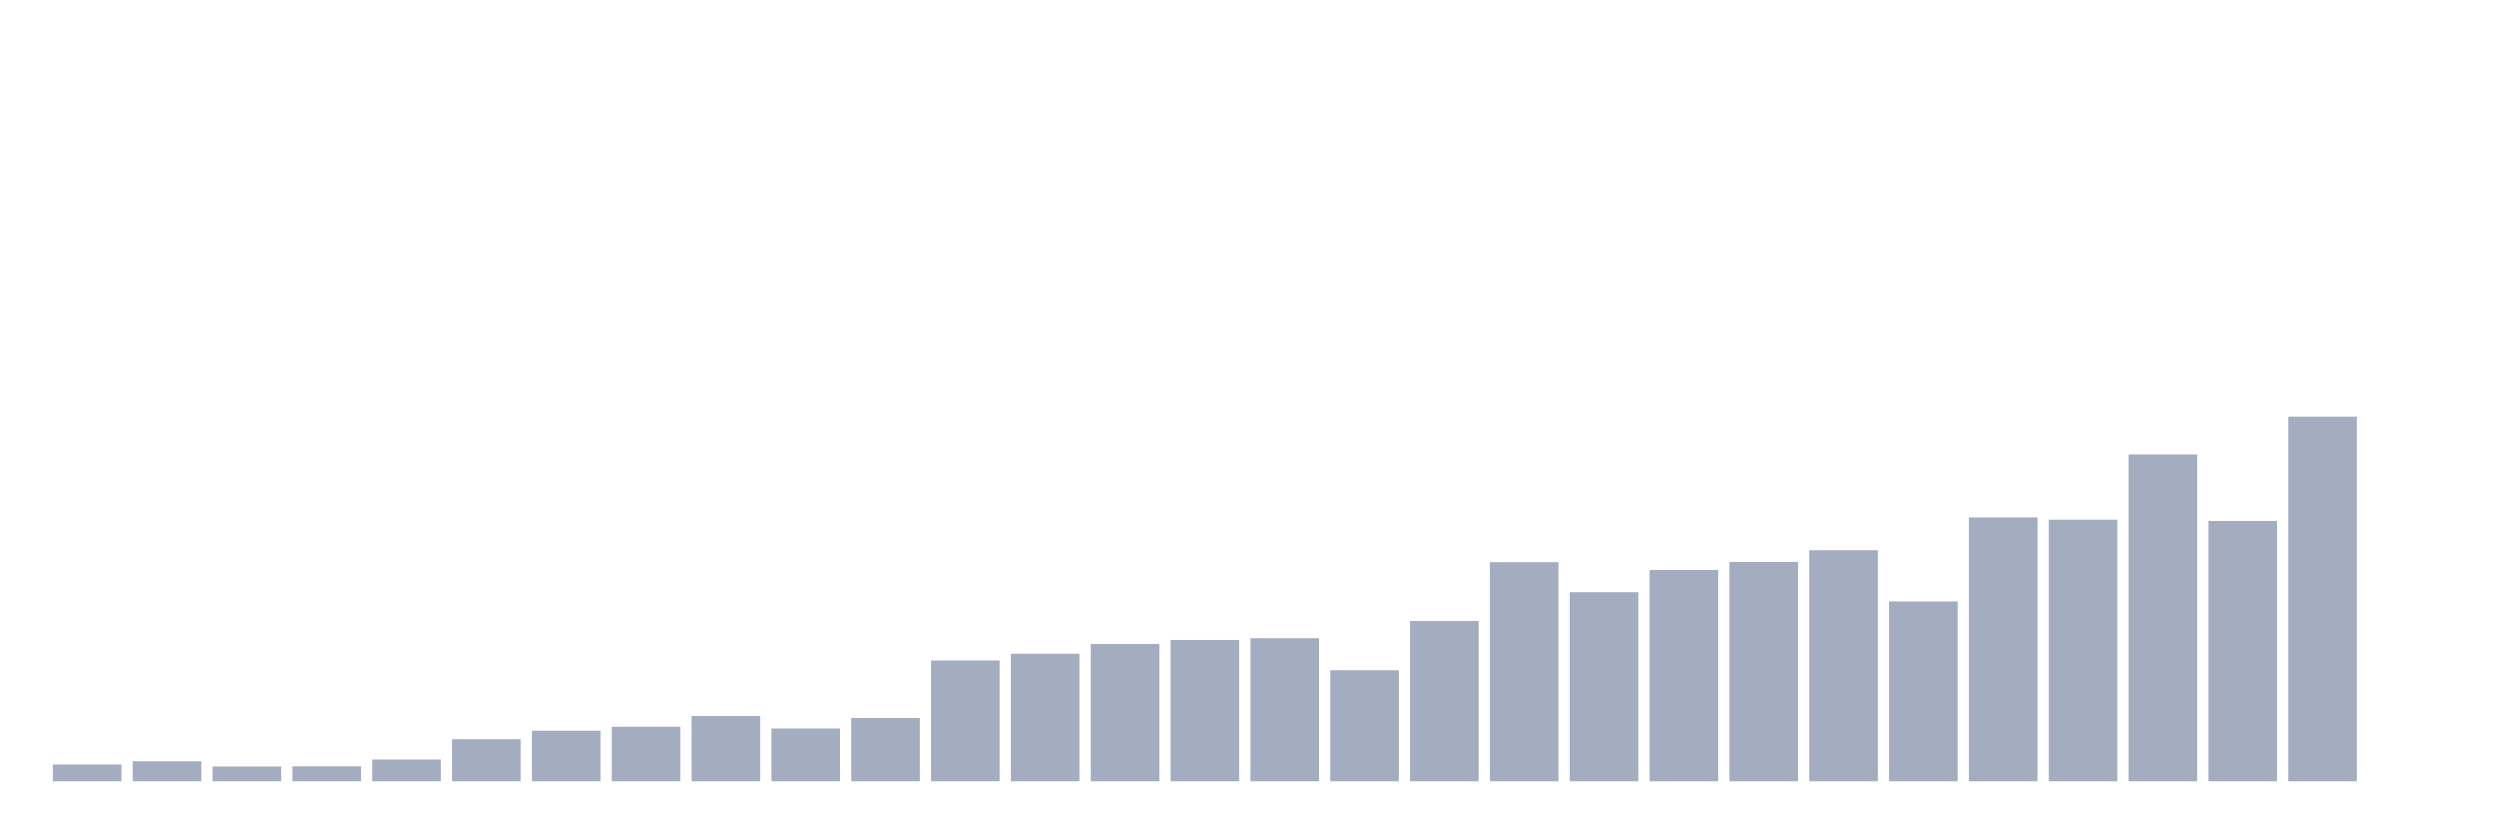 <svg xmlns="http://www.w3.org/2000/svg" viewBox="0 0 480 160"><g transform="translate(10,10)"><rect class="bar" x="0.153" width="13.175" y="136.783" height="3.217" fill="rgb(164,173,192)"></rect><rect class="bar" x="15.482" width="13.175" y="136.159" height="3.841" fill="rgb(164,173,192)"></rect><rect class="bar" x="30.81" width="13.175" y="137.167" height="2.833" fill="rgb(164,173,192)"></rect><rect class="bar" x="46.138" width="13.175" y="137.119" height="2.881" fill="rgb(164,173,192)"></rect><rect class="bar" x="61.466" width="13.175" y="135.823" height="4.177" fill="rgb(164,173,192)"></rect><rect class="bar" x="76.794" width="13.175" y="131.934" height="8.066" fill="rgb(164,173,192)"></rect><rect class="bar" x="92.123" width="13.175" y="130.302" height="9.698" fill="rgb(164,173,192)"></rect><rect class="bar" x="107.451" width="13.175" y="129.534" height="10.466" fill="rgb(164,173,192)"></rect><rect class="bar" x="122.779" width="13.175" y="127.469" height="12.531" fill="rgb(164,173,192)"></rect><rect class="bar" x="138.107" width="13.175" y="129.87" height="10.13" fill="rgb(164,173,192)"></rect><rect class="bar" x="153.436" width="13.175" y="127.853" height="12.147" fill="rgb(164,173,192)"></rect><rect class="bar" x="168.764" width="13.175" y="116.811" height="23.189" fill="rgb(164,173,192)"></rect><rect class="bar" x="184.092" width="13.175" y="115.514" height="24.486" fill="rgb(164,173,192)"></rect><rect class="bar" x="199.42" width="13.175" y="113.642" height="26.358" fill="rgb(164,173,192)"></rect><rect class="bar" x="214.748" width="13.175" y="112.874" height="27.126" fill="rgb(164,173,192)"></rect><rect class="bar" x="230.077" width="13.175" y="112.538" height="27.462" fill="rgb(164,173,192)"></rect><rect class="bar" x="245.405" width="13.175" y="118.683" height="21.317" fill="rgb(164,173,192)"></rect><rect class="bar" x="260.733" width="13.175" y="109.225" height="30.775" fill="rgb(164,173,192)"></rect><rect class="bar" x="276.061" width="13.175" y="97.942" height="42.058" fill="rgb(164,173,192)"></rect><rect class="bar" x="291.39" width="13.175" y="103.704" height="36.296" fill="rgb(164,173,192)"></rect><rect class="bar" x="306.718" width="13.175" y="99.431" height="40.569" fill="rgb(164,173,192)"></rect><rect class="bar" x="322.046" width="13.175" y="97.894" height="42.106" fill="rgb(164,173,192)"></rect><rect class="bar" x="337.374" width="13.175" y="95.638" height="44.362" fill="rgb(164,173,192)"></rect><rect class="bar" x="352.702" width="13.175" y="105.48" height="34.52" fill="rgb(164,173,192)"></rect><rect class="bar" x="368.031" width="13.175" y="89.348" height="50.652" fill="rgb(164,173,192)"></rect><rect class="bar" x="383.359" width="13.175" y="89.781" height="50.219" fill="rgb(164,173,192)"></rect><rect class="bar" x="398.687" width="13.175" y="77.25" height="62.75" fill="rgb(164,173,192)"></rect><rect class="bar" x="414.015" width="13.175" y="90.021" height="49.979" fill="rgb(164,173,192)"></rect><rect class="bar" x="429.344" width="13.175" y="70" height="70" fill="rgb(164,173,192)"></rect><rect class="bar" x="444.672" width="13.175" y="140" height="0" fill="rgb(164,173,192)"></rect></g></svg>